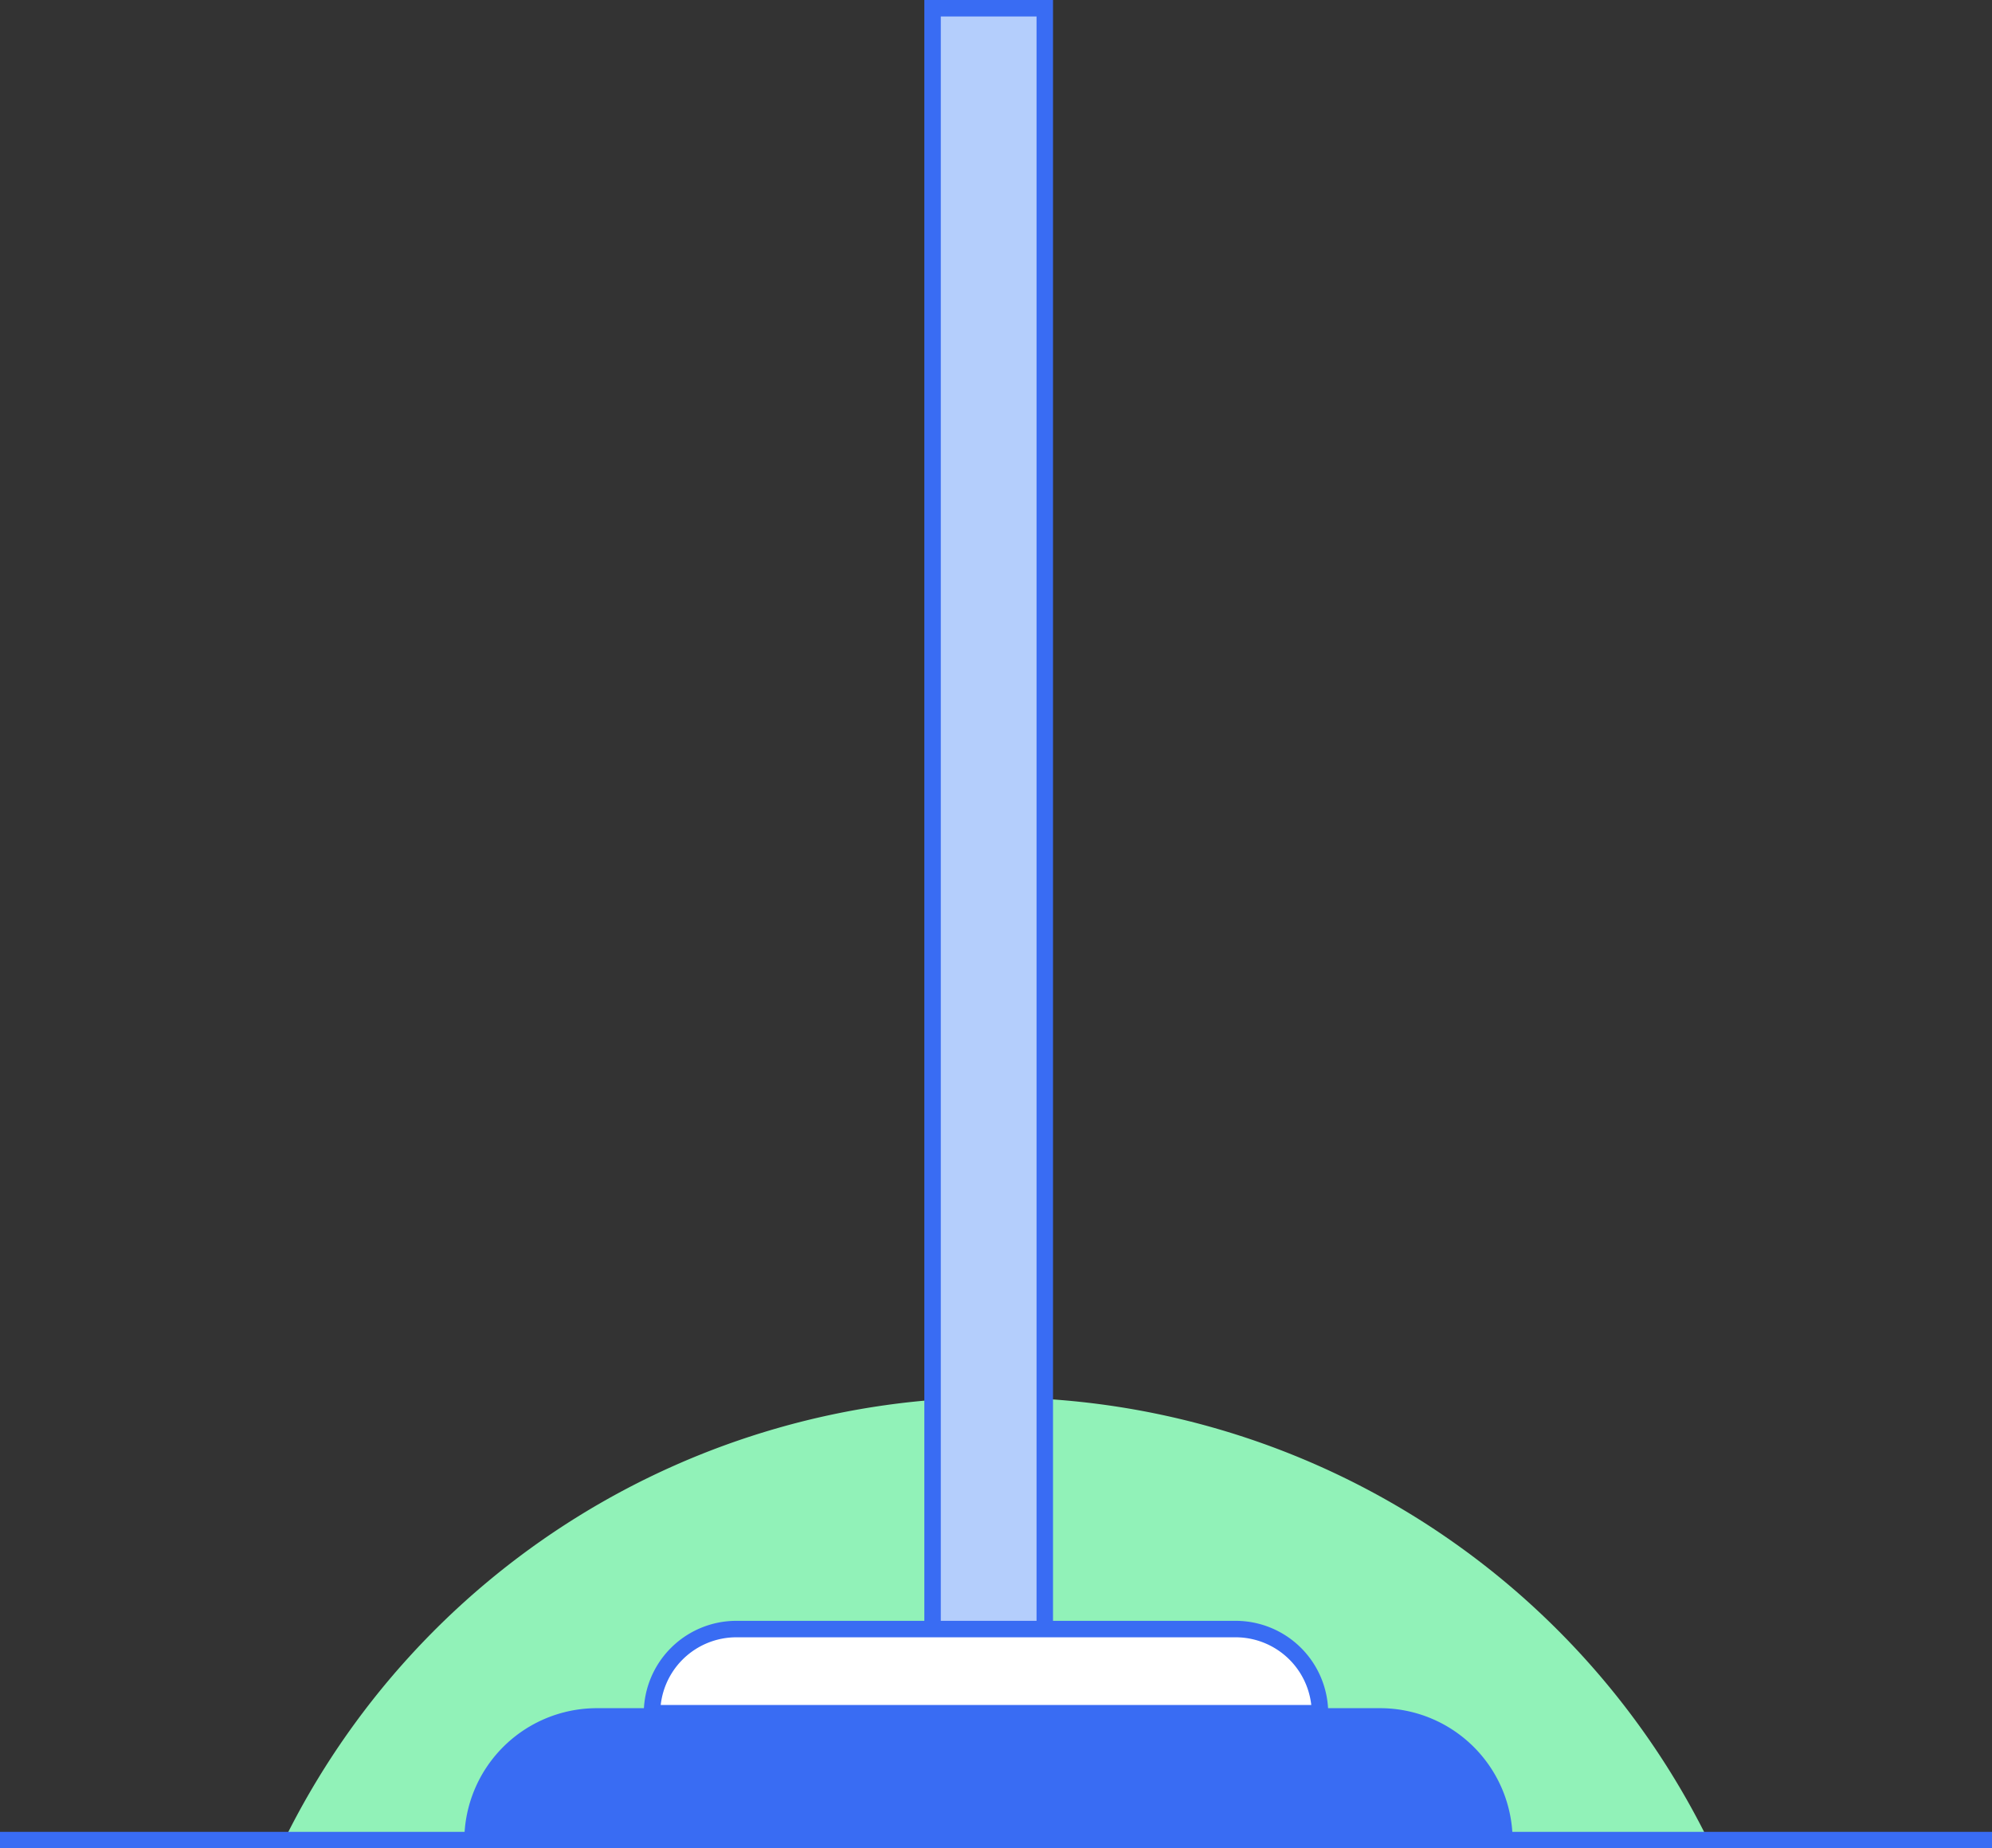<svg xmlns="http://www.w3.org/2000/svg" viewBox="0 0 241.97 224.49"><rect x="0" y="0" width="241.97" height="224.49" fill="#333333" stroke="none"/><defs><style>.cls-1{fill:#91f2b8;}.cls-2{fill:#b4cefc;}.cls-2,.cls-3,.cls-5{stroke:#396cf3;stroke-miterlimit:10;stroke-width:2px;}.cls-3{fill:#fff;}.cls-4{fill:#396cf3;}.cls-5{fill:none;}</style></defs><title>libra_base</title><g id="Слой_2" data-name="Слой 2"><g id="Слой_1-2" data-name="Слой 1"><path class="cls-1" d="M34.51,223.52a96.44,96.44,0,0,1,173,0Z"/><rect class="cls-2" x="113.28" y="1" width="13.63" height="222.49"/><path class="cls-3" d="M79.2,208.08h0a10.25,10.25,0,0,1,10.22-10.22h60.7a10.25,10.25,0,0,1,10.22,10.22Z"/><path class="cls-4" d="M56.4,223.52h0a16.1,16.1,0,0,1,16.05-16.05h95.29a16.1,16.1,0,0,1,16,16.05Z"/><line class="cls-5" y1="223.49" x2="241.97" y2="223.49"/></g></g></svg>